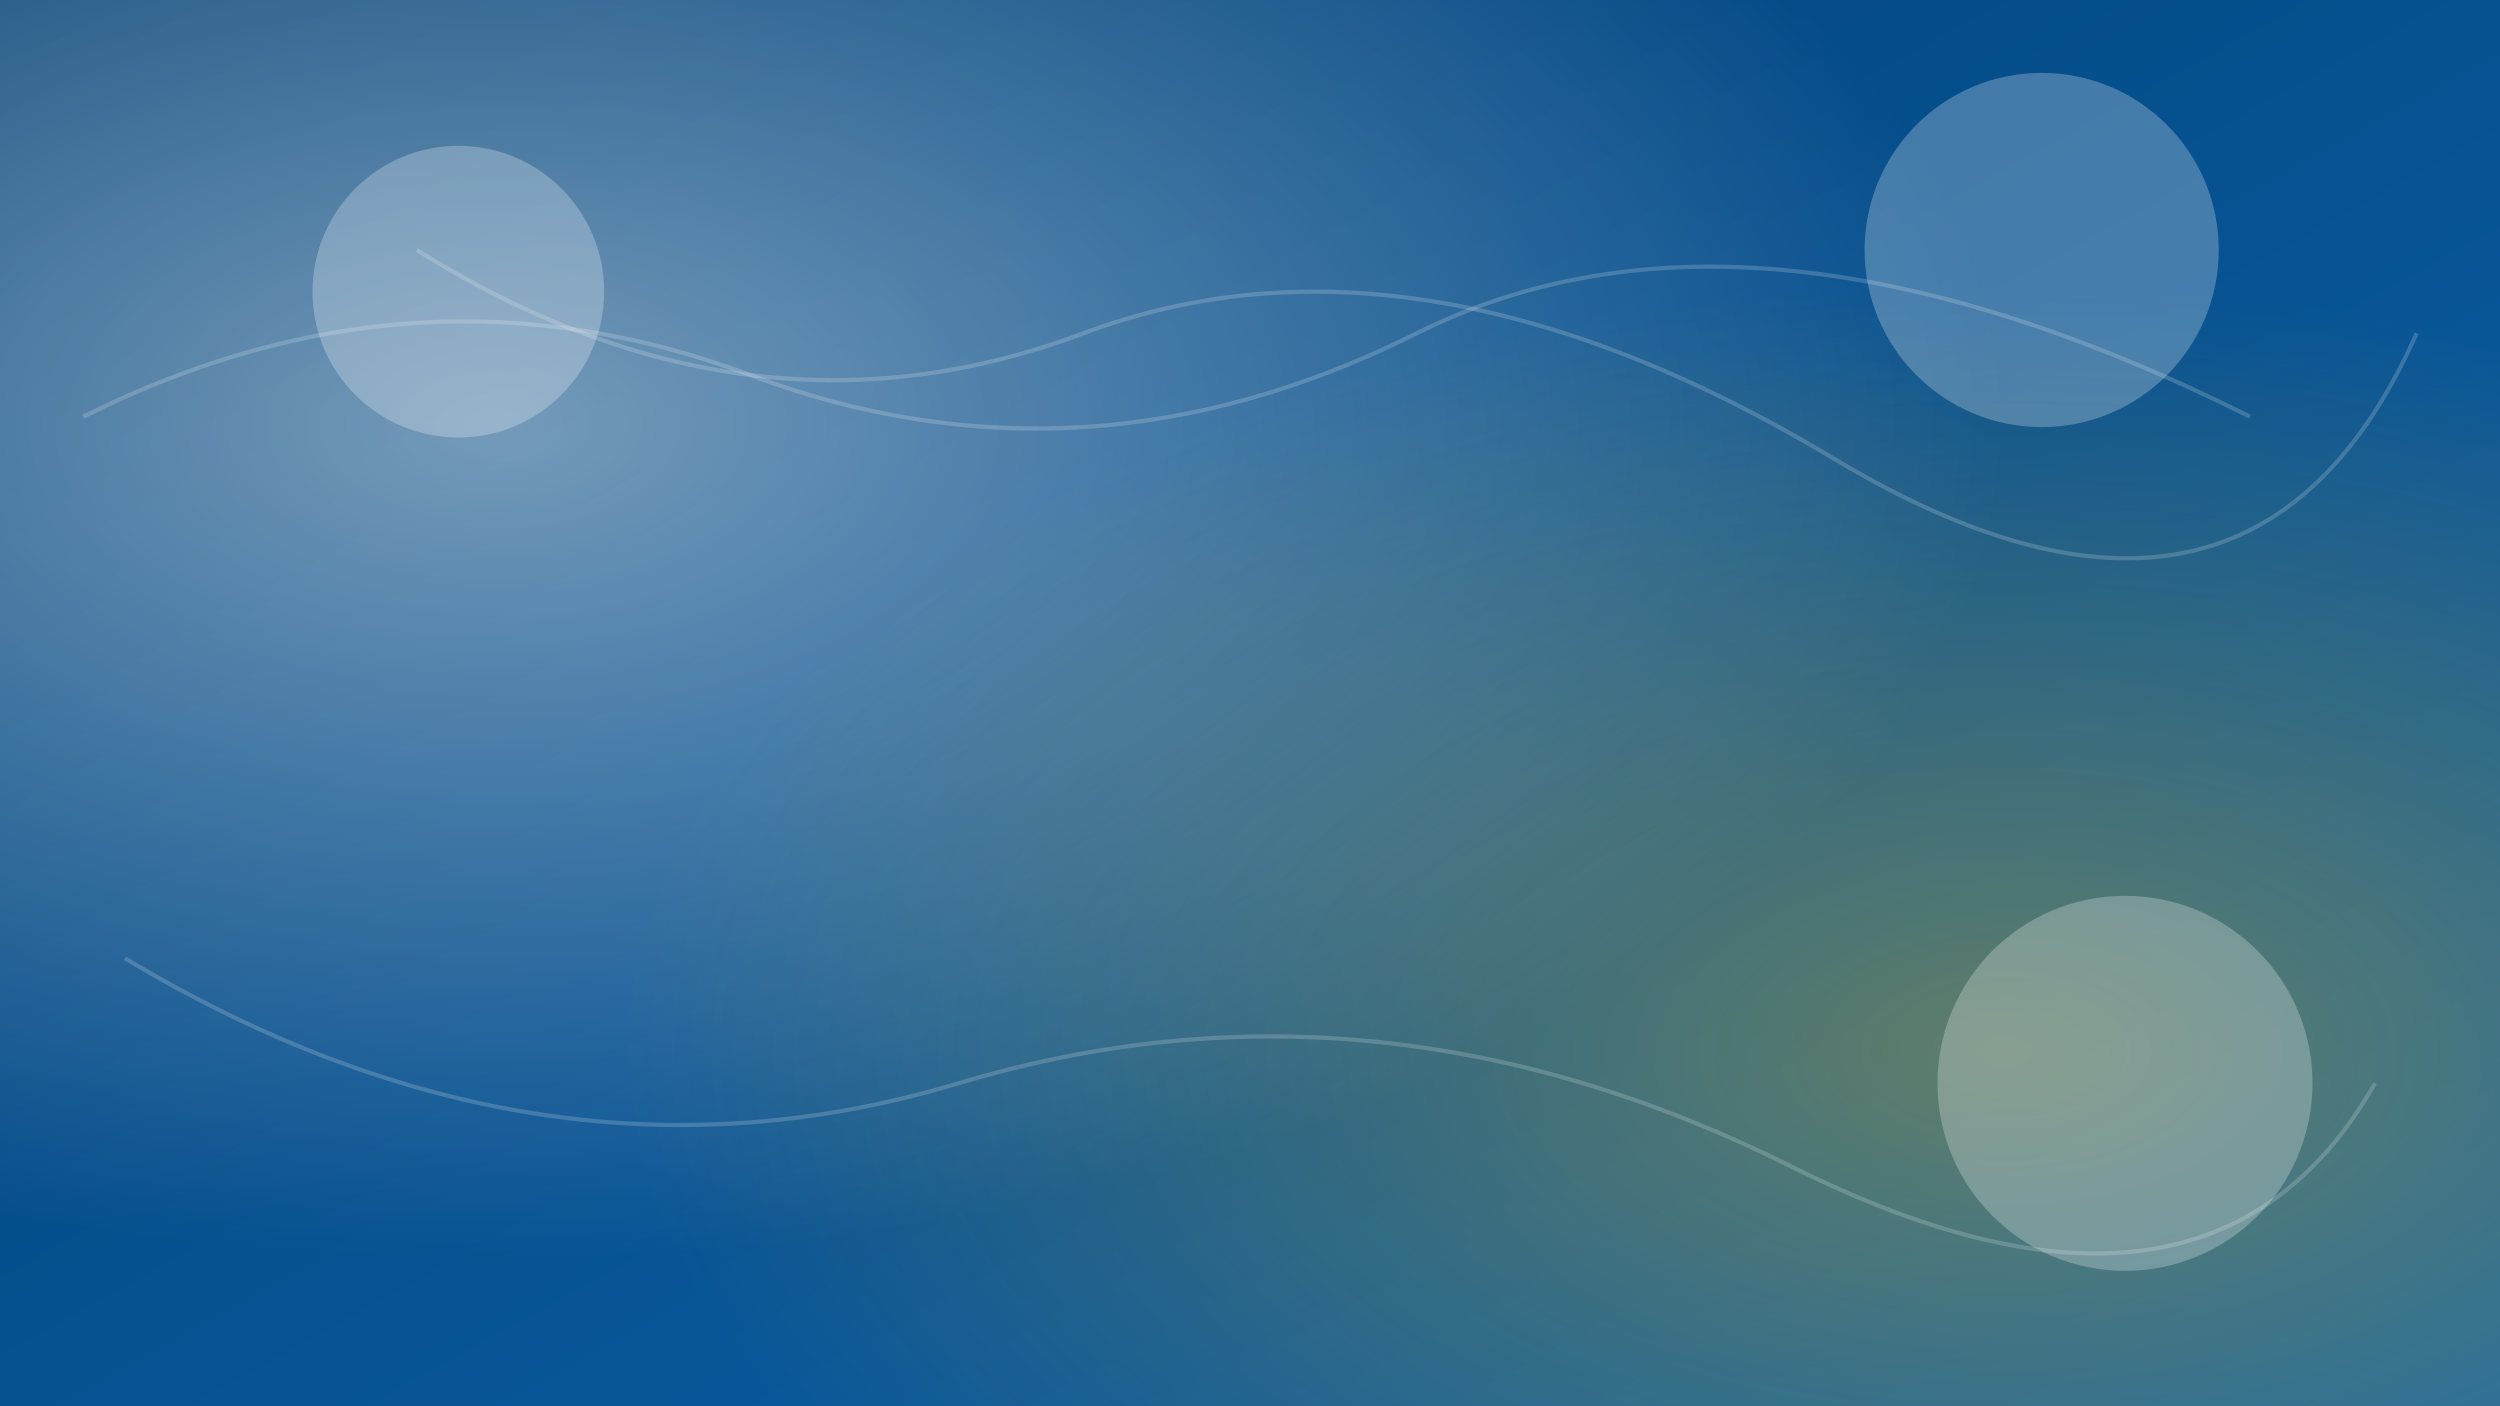 <svg width="1200" height="675" viewBox="0 0 1200 675" xmlns="http://www.w3.org/2000/svg" role="img" aria-label="Strukturierter Hintergrund in ES Work Farben">
  <rect x="0" y="0" width="1200" height="675" fill="#808080" stroke="none"/>
  <defs>
    <linearGradient id="insightBase" x1="0" y1="0" x2="1" y2="1">
      <stop offset="0%" stop-color="#003f73" />
      <stop offset="100%" stop-color="#0d63ae" />
    </linearGradient>
    <radialGradient id="insightLight" cx="20%" cy="30%" r="60%">
      <stop offset="0%" stop-color="#ffffff" stop-opacity="0.45" />
      <stop offset="100%" stop-color="#ffffff" stop-opacity="0" />
    </radialGradient>
    <radialGradient id="insightAccent" cx="80%" cy="75%" r="55%">
      <stop offset="0%" stop-color="#ffc107" stop-opacity="0.35" />
      <stop offset="100%" stop-color="#ffc107" stop-opacity="0" />
    </radialGradient>
  </defs>
  <rect width="1200" height="675" fill="url(#insightBase)" />
  <rect width="1200" height="675" fill="url(#insightLight)" />
  <rect width="1200" height="675" fill="url(#insightAccent)" />
  <g fill="none" stroke="#ffffff" stroke-opacity="0.18" stroke-width="2">
    <path d="M40 200 Q200 120 360 180 T680 160 T1080 200" />
    <path d="M60 460 Q260 580 460 520 T860 560 T1140 520" />
    <path d="M200 120 Q360 220 520 160 T880 220 T1160 160" />
  </g>
  <g fill="#ffffff" fill-opacity="0.25">
    <circle cx="220" cy="140" r="70" />
    <circle cx="980" cy="120" r="85" />
    <circle cx="1020" cy="520" r="90" />
  </g>
</svg>
